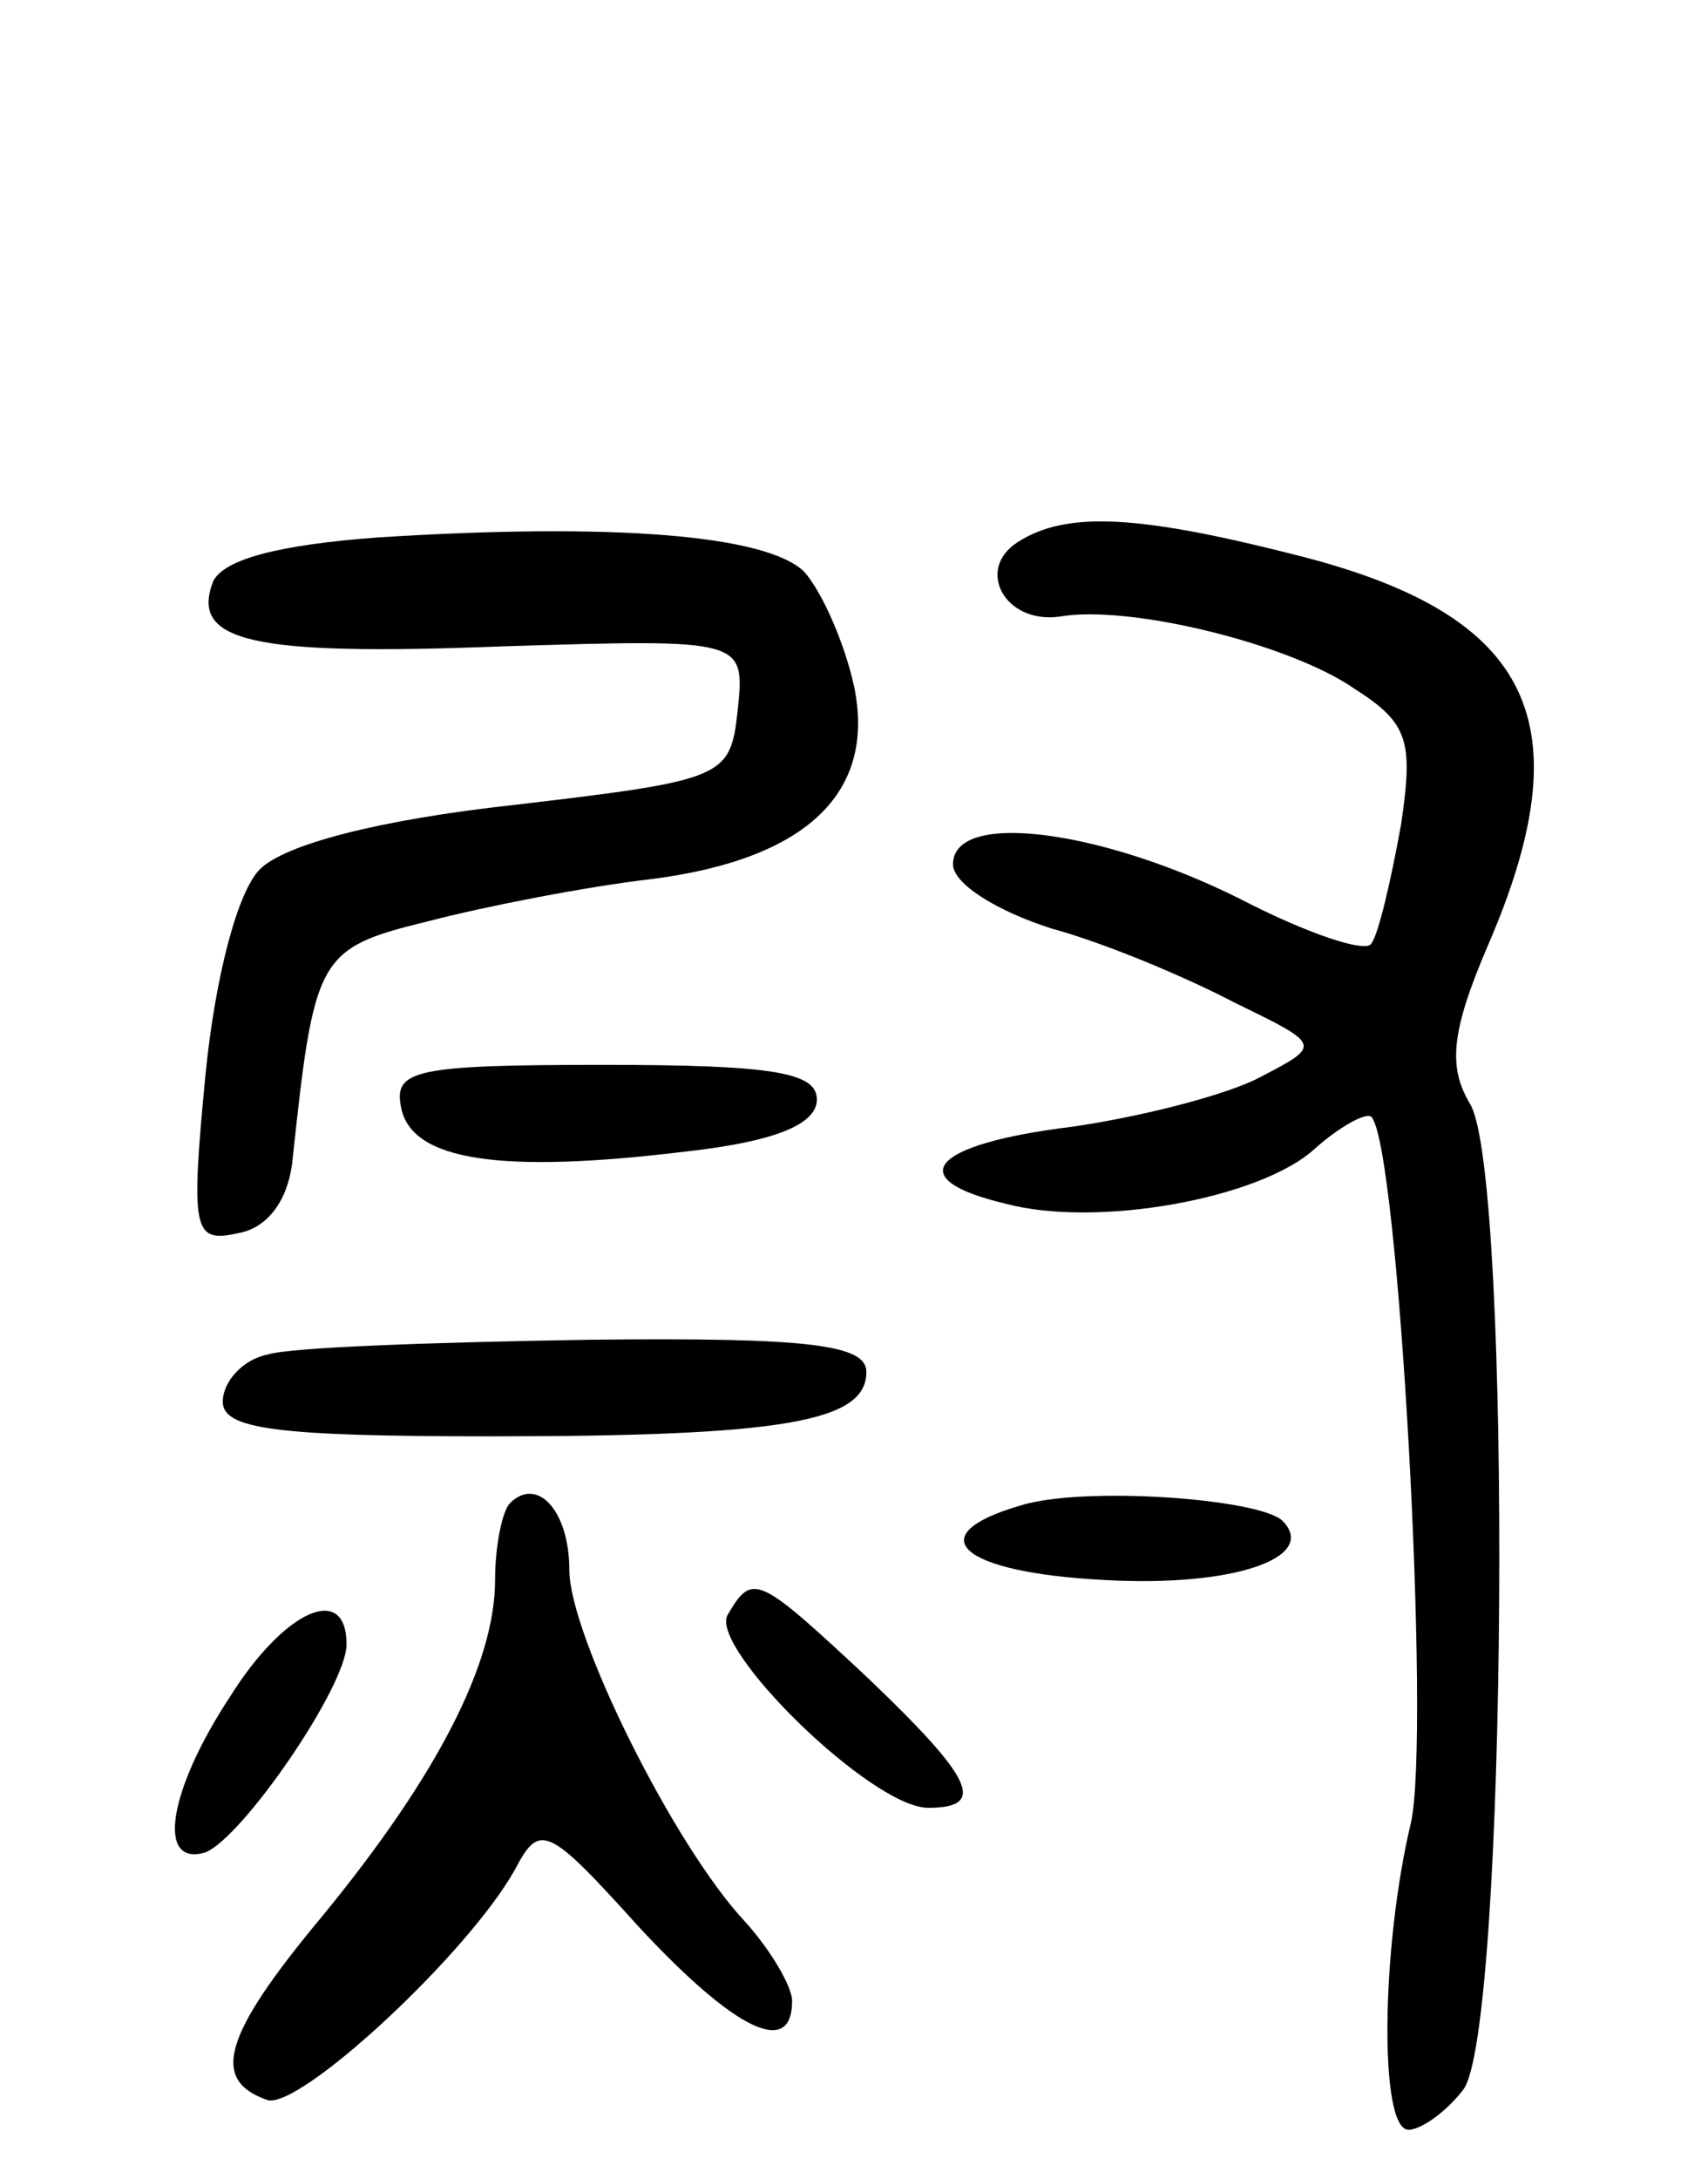 <svg version="1.0" xmlns="http://www.w3.org/2000/svg"
 width="69pt" height="88pt" viewBox="0 0 69 88"
 preserveAspectRatio="xMidYMid meet">
<g transform="translate(0,88) scale(0.1,-0.1)"
fill="#000000" stroke="none">
<path d="M153 663 c-41 -3 -63 -9 -67 -18 -9 -24 15 -30 117 -26 98 3 98 3 95
-26 -3 -27 -5 -28 -90 -38 -55 -6 -93 -16 -103 -26 -9 -9 -18 -43 -22 -83 -6
-63 -5 -68 13 -64 12 2 20 13 22 28 9 84 10 87 55 98 23 6 64 14 90 17 63 8
91 35 82 78 -4 18 -13 38 -20 46 -15 15 -77 20 -172 14z"/>
<path d="M411 661 c-17 -11 -5 -33 17 -30 28 5 93 -11 119 -29 22 -14 24 -21
19 -55 -4 -22 -9 -44 -12 -48 -2 -4 -26 4 -53 18 -56 28 -116 36 -116 14 0 -8
18 -19 40 -26 22 -6 55 -20 74 -30 35 -17 35 -17 10 -30 -13 -7 -48 -16 -76
-20 -57 -7 -69 -21 -27 -31 37 -10 103 2 125 22 10 9 21 15 23 13 11 -11 24
-249 16 -285 -12 -50 -13 -124 -1 -124 5 0 15 7 22 16 18 22 20 369 3 398 -9
15 -8 29 7 64 39 90 18 133 -74 157 -66 17 -96 19 -116 6z"/>
<path d="M162 433 c4 -22 41 -27 115 -18 36 4 53 11 53 21 0 11 -18 14 -86 14
-76 0 -85 -2 -82 -17z"/>
<path d="M108 333 c-10 -2 -18 -11 -18 -19 0 -11 21 -14 108 -14 119 0 152 6
152 26 0 11 -23 14 -112 13 -62 -1 -121 -3 -130 -6z"/>
<path d="M206 273 c-3 -3 -6 -17 -6 -31 0 -34 -24 -80 -70 -136 -40 -48 -45
-66 -22 -74 13 -4 81 59 100 93 10 19 13 18 50 -23 39 -42 62 -53 62 -30 0 6
-9 21 -19 32 -29 31 -71 116 -71 142 0 24 -13 38 -24 27z"/>
<path d="M412 272 c-41 -12 -24 -27 34 -30 52 -3 87 9 72 24 -10 9 -81 14
-106 6z"/>
<path d="M294 228 c-8 -13 58 -78 81 -78 24 0 18 12 -25 53 -44 41 -46 42 -56
25z"/>
<path d="M93 195 c-25 -38 -30 -69 -10 -63 15 6 57 67 57 84 0 25 -25 14 -47
-21z"/>
</g>
</svg>

